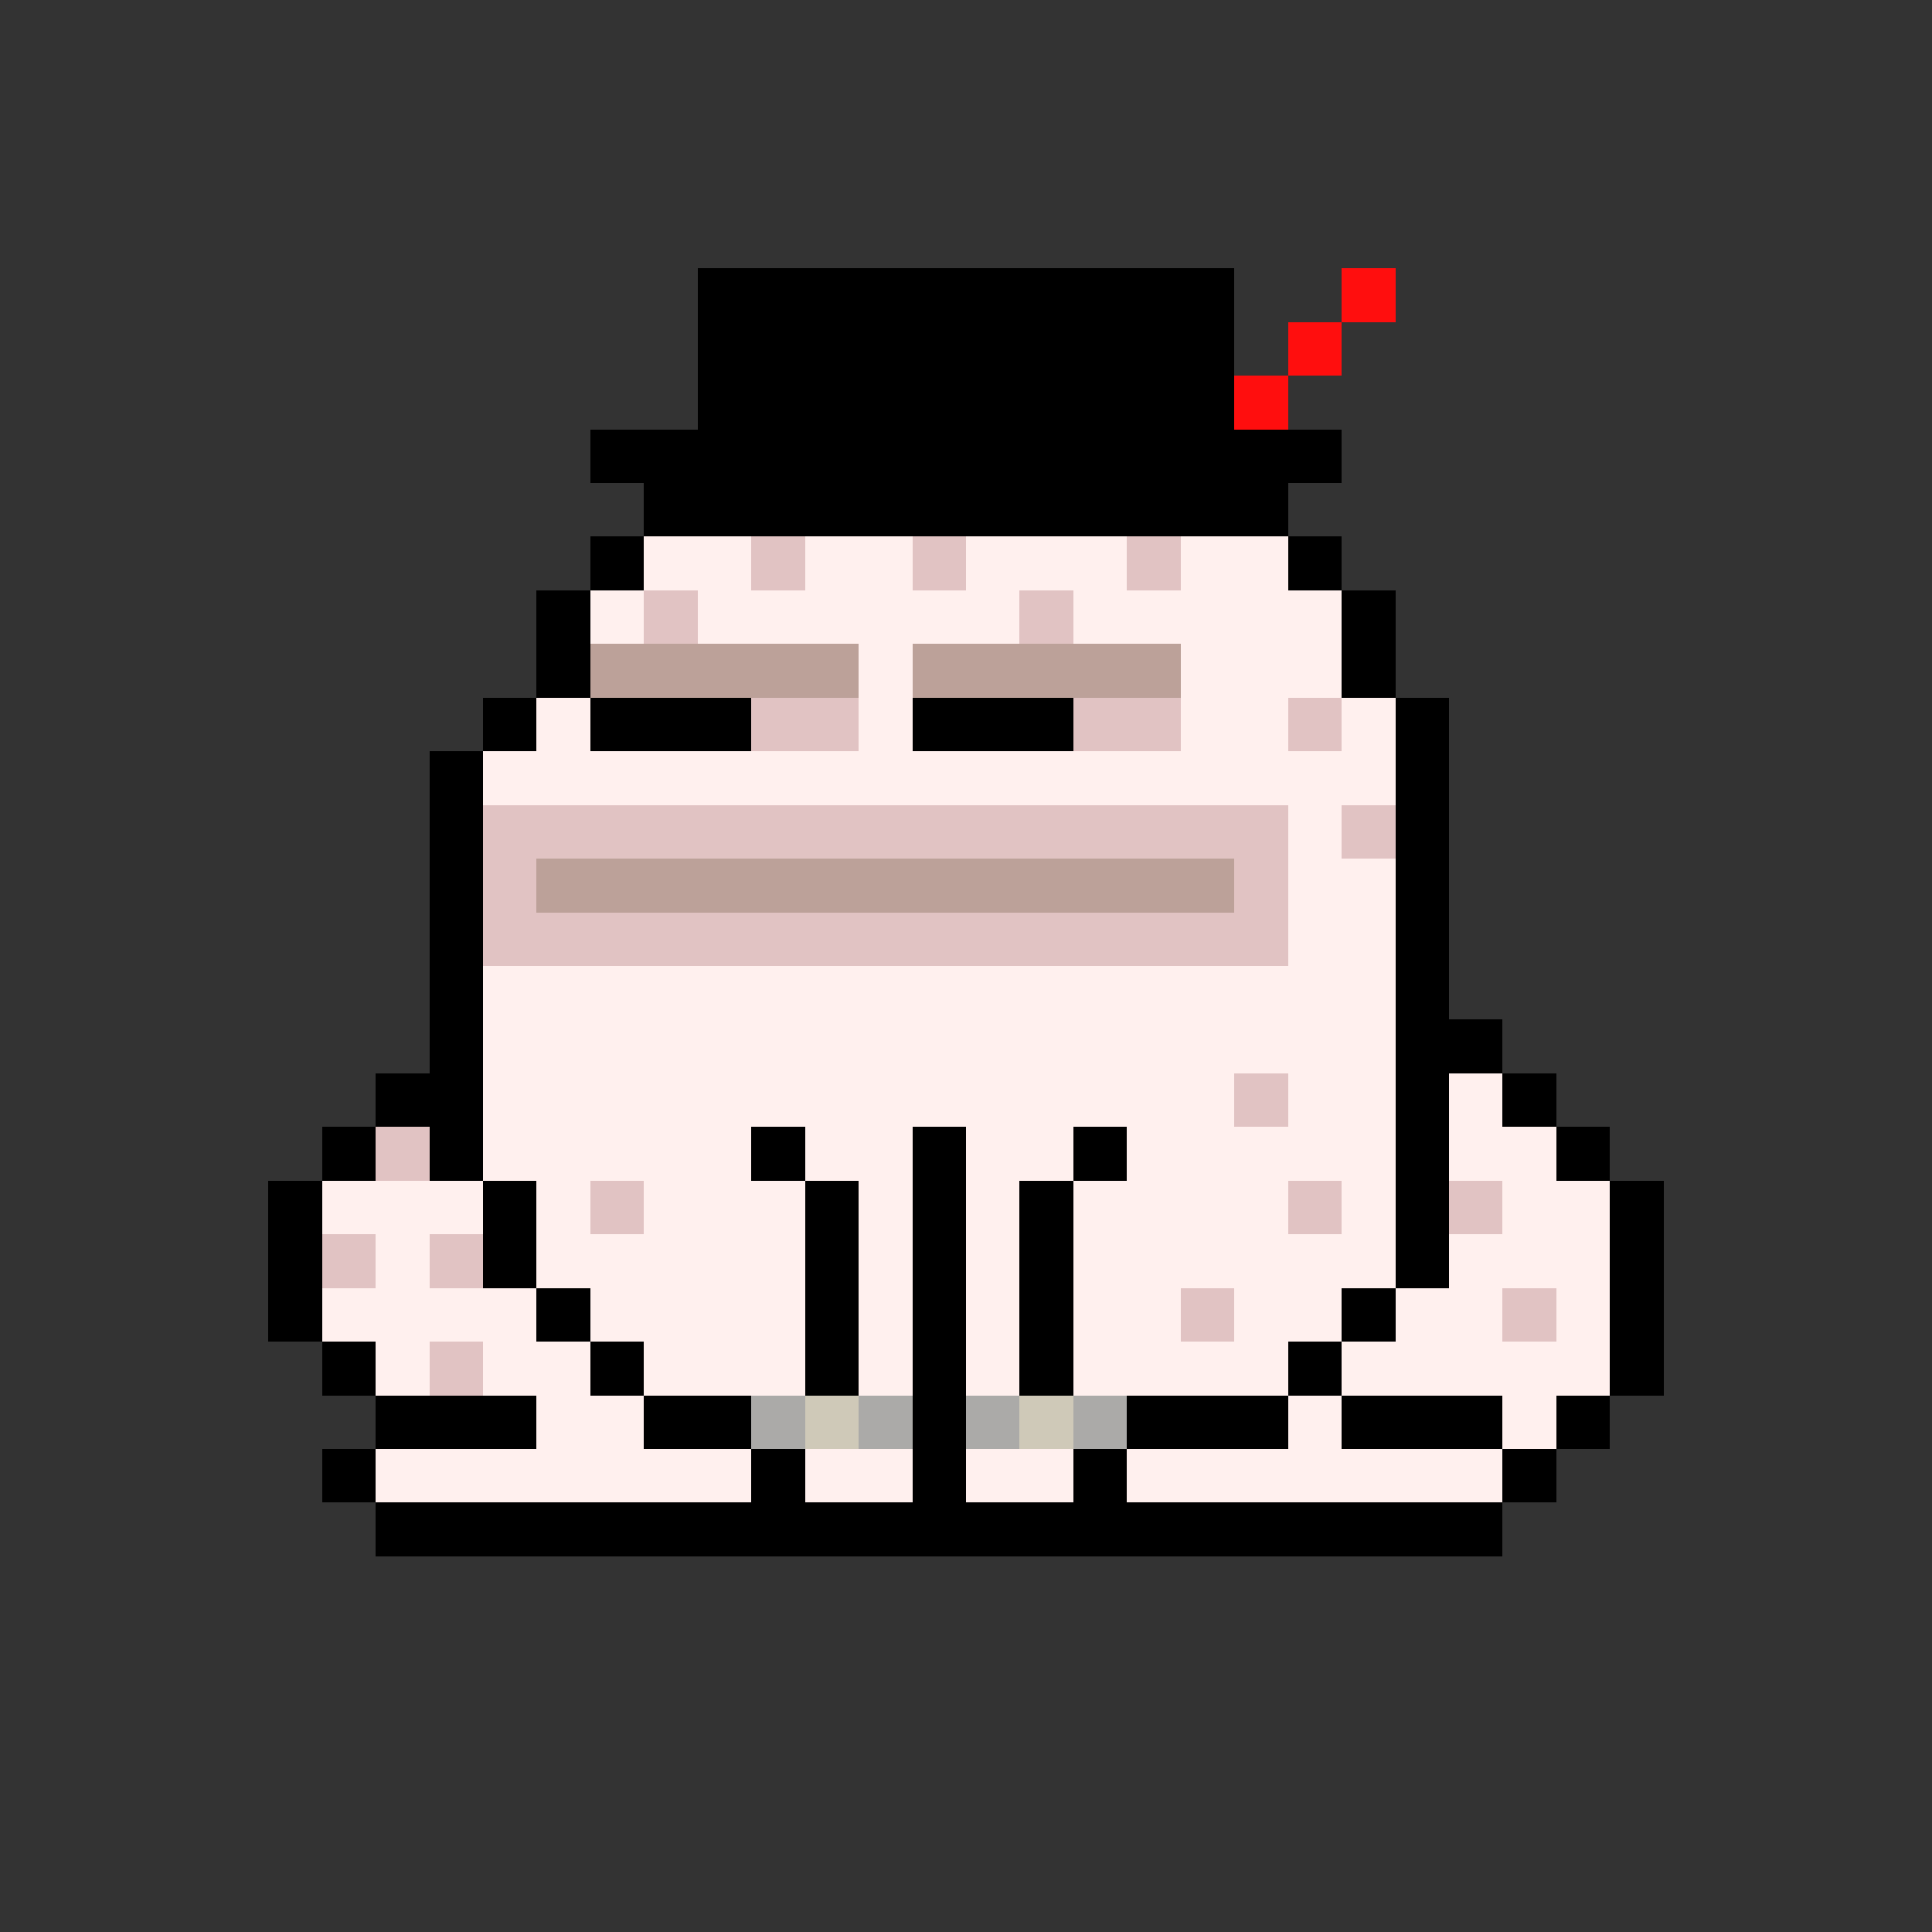 <svg xmlns="http://www.w3.org/2000/svg" shape-rendering="crispEdges" version="1.1" viewBox="0 0 36 36" width="360" height="360"><rect x="0" y="0" width="36" height="36" fill="#333333" stroke="none"/><rect fill="#000000ff" x="13" y="5" height="1" width="10"/><rect fill="#ff0e0eff" x="25" y="5" height="1" width="1"/><rect fill="#000000ff" x="13" y="6" height="1" width="10"/><rect fill="#ff0e0eff" x="24" y="6" height="1" width="1"/><rect fill="#000000ff" x="13" y="7" height="1" width="10"/><rect fill="#ff0e0eff" x="23" y="7" height="1" width="1"/><rect fill="#000000ff" x="11" y="8" height="1" width="14"/><rect fill="#000000ff" x="12" y="9" height="1" width="12"/><rect fill="#000000ff" x="11" y="10" height="1" width="1"/><rect fill="#fff0eeff" x="12" y="10" height="1" width="2"/><rect fill="#e1c3c3ff" x="14" y="10" height="1" width="1"/><rect fill="#fff0eeff" x="15" y="10" height="1" width="2"/><rect fill="#e1c3c3ff" x="17" y="10" height="1" width="1"/><rect fill="#fff0eeff" x="18" y="10" height="1" width="3"/><rect fill="#e1c3c3ff" x="21" y="10" height="1" width="1"/><rect fill="#fff0eeff" x="22" y="10" height="1" width="2"/><rect fill="#000000ff" x="24" y="10" height="1" width="1"/><rect fill="#000000ff" x="10" y="11" height="1" width="1"/><rect fill="#fff0eeff" x="11" y="11" height="1" width="1"/><rect fill="#e1c3c3ff" x="12" y="11" height="1" width="1"/><rect fill="#fff0eeff" x="13" y="11" height="1" width="6"/><rect fill="#e1c3c3ff" x="19" y="11" height="1" width="1"/><rect fill="#fff0eeff" x="20" y="11" height="1" width="5"/><rect fill="#000000ff" x="25" y="11" height="1" width="1"/><rect fill="#000000ff" x="10" y="12" height="1" width="1"/><rect fill="#bca199ff" x="11" y="12" height="1" width="5"/><rect fill="#fff0eeff" x="16" y="12" height="1" width="1"/><rect fill="#bca199ff" x="17" y="12" height="1" width="5"/><rect fill="#fff0eeff" x="22" y="12" height="1" width="3"/><rect fill="#000000ff" x="25" y="12" height="1" width="1"/><rect fill="#000000ff" x="9" y="13" height="1" width="1"/><rect fill="#fff0eeff" x="10" y="13" height="1" width="1"/><rect fill="#000000ff" x="11" y="13" height="1" width="3"/><rect fill="#e1c3c3ff" x="14" y="13" height="1" width="2"/><rect fill="#fff0eeff" x="16" y="13" height="1" width="1"/><rect fill="#000000ff" x="17" y="13" height="1" width="3"/><rect fill="#e1c3c3ff" x="20" y="13" height="1" width="2"/><rect fill="#fff0eeff" x="22" y="13" height="1" width="2"/><rect fill="#e1c3c3ff" x="24" y="13" height="1" width="1"/><rect fill="#fff0eeff" x="25" y="13" height="1" width="1"/><rect fill="#000000ff" x="26" y="13" height="1" width="1"/><rect fill="#000000ff" x="8" y="14" height="1" width="1"/><rect fill="#fff0eeff" x="9" y="14" height="1" width="17"/><rect fill="#000000ff" x="26" y="14" height="1" width="1"/><rect fill="#000000ff" x="8" y="15" height="1" width="1"/><rect fill="#e1c3c3ff" x="9" y="15" height="1" width="15"/><rect fill="#fff0eeff" x="24" y="15" height="1" width="1"/><rect fill="#e1c3c3ff" x="25" y="15" height="1" width="1"/><rect fill="#000000ff" x="26" y="15" height="1" width="1"/><rect fill="#000000ff" x="8" y="16" height="1" width="1"/><rect fill="#e1c3c3ff" x="9" y="16" height="1" width="1"/><rect fill="#bca199ff" x="10" y="16" height="1" width="13"/><rect fill="#e1c3c3ff" x="23" y="16" height="1" width="1"/><rect fill="#fff0eeff" x="24" y="16" height="1" width="2"/><rect fill="#000000ff" x="26" y="16" height="1" width="1"/><rect fill="#000000ff" x="8" y="17" height="1" width="1"/><rect fill="#e1c3c3ff" x="9" y="17" height="1" width="15"/><rect fill="#fff0eeff" x="24" y="17" height="1" width="2"/><rect fill="#000000ff" x="26" y="17" height="1" width="1"/><rect fill="#000000ff" x="8" y="18" height="1" width="1"/><rect fill="#fff0eeff" x="9" y="18" height="1" width="17"/><rect fill="#000000ff" x="26" y="18" height="1" width="1"/><rect fill="#000000ff" x="8" y="19" height="1" width="1"/><rect fill="#fff0eeff" x="9" y="19" height="1" width="17"/><rect fill="#000000ff" x="26" y="19" height="1" width="2"/><rect fill="#000000ff" x="7" y="20" height="1" width="2"/><rect fill="#fff0eeff" x="9" y="20" height="1" width="14"/><rect fill="#e1c3c3ff" x="23" y="20" height="1" width="1"/><rect fill="#fff0eeff" x="24" y="20" height="1" width="2"/><rect fill="#000000ff" x="26" y="20" height="1" width="1"/><rect fill="#fff0eeff" x="27" y="20" height="1" width="1"/><rect fill="#000000ff" x="28" y="20" height="1" width="1"/><rect fill="#000000ff" x="6" y="21" height="1" width="1"/><rect fill="#e1c3c3ff" x="7" y="21" height="1" width="1"/><rect fill="#000000ff" x="8" y="21" height="1" width="1"/><rect fill="#fff0eeff" x="9" y="21" height="1" width="5"/><rect fill="#000000ff" x="14" y="21" height="1" width="1"/><rect fill="#fff0eeff" x="15" y="21" height="1" width="2"/><rect fill="#000000ff" x="17" y="21" height="1" width="1"/><rect fill="#fff0eeff" x="18" y="21" height="1" width="2"/><rect fill="#000000ff" x="20" y="21" height="1" width="1"/><rect fill="#fff0eeff" x="21" y="21" height="1" width="5"/><rect fill="#000000ff" x="26" y="21" height="1" width="1"/><rect fill="#fff0eeff" x="27" y="21" height="1" width="2"/><rect fill="#000000ff" x="29" y="21" height="1" width="1"/><rect fill="#000000ff" x="5" y="22" height="1" width="1"/><rect fill="#fff0eeff" x="6" y="22" height="1" width="3"/><rect fill="#000000ff" x="9" y="22" height="1" width="1"/><rect fill="#fff0eeff" x="10" y="22" height="1" width="1"/><rect fill="#e1c3c3ff" x="11" y="22" height="1" width="1"/><rect fill="#fff0eeff" x="12" y="22" height="1" width="3"/><rect fill="#000000ff" x="15" y="22" height="1" width="1"/><rect fill="#fff0eeff" x="16" y="22" height="1" width="1"/><rect fill="#000000ff" x="17" y="22" height="1" width="1"/><rect fill="#fff0eeff" x="18" y="22" height="1" width="1"/><rect fill="#000000ff" x="19" y="22" height="1" width="1"/><rect fill="#fff0eeff" x="20" y="22" height="1" width="4"/><rect fill="#e1c3c3ff" x="24" y="22" height="1" width="1"/><rect fill="#fff0eeff" x="25" y="22" height="1" width="1"/><rect fill="#000000ff" x="26" y="22" height="1" width="1"/><rect fill="#e1c3c3ff" x="27" y="22" height="1" width="1"/><rect fill="#fff0eeff" x="28" y="22" height="1" width="2"/><rect fill="#000000ff" x="30" y="22" height="1" width="1"/><rect fill="#000000ff" x="5" y="23" height="1" width="1"/><rect fill="#e1c3c3ff" x="6" y="23" height="1" width="1"/><rect fill="#fff0eeff" x="7" y="23" height="1" width="1"/><rect fill="#e1c3c3ff" x="8" y="23" height="1" width="1"/><rect fill="#000000ff" x="9" y="23" height="1" width="1"/><rect fill="#fff0eeff" x="10" y="23" height="1" width="5"/><rect fill="#000000ff" x="15" y="23" height="1" width="1"/><rect fill="#fff0eeff" x="16" y="23" height="1" width="1"/><rect fill="#000000ff" x="17" y="23" height="1" width="1"/><rect fill="#fff0eeff" x="18" y="23" height="1" width="1"/><rect fill="#000000ff" x="19" y="23" height="1" width="1"/><rect fill="#fff0eeff" x="20" y="23" height="1" width="6"/><rect fill="#000000ff" x="26" y="23" height="1" width="1"/><rect fill="#fff0eeff" x="27" y="23" height="1" width="3"/><rect fill="#000000ff" x="30" y="23" height="1" width="1"/><rect fill="#000000ff" x="5" y="24" height="1" width="1"/><rect fill="#fff0eeff" x="6" y="24" height="1" width="4"/><rect fill="#000000ff" x="10" y="24" height="1" width="1"/><rect fill="#fff0eeff" x="11" y="24" height="1" width="4"/><rect fill="#000000ff" x="15" y="24" height="1" width="1"/><rect fill="#fff0eeff" x="16" y="24" height="1" width="1"/><rect fill="#000000ff" x="17" y="24" height="1" width="1"/><rect fill="#fff0eeff" x="18" y="24" height="1" width="1"/><rect fill="#000000ff" x="19" y="24" height="1" width="1"/><rect fill="#fff0eeff" x="20" y="24" height="1" width="2"/><rect fill="#e1c3c3ff" x="22" y="24" height="1" width="1"/><rect fill="#fff0eeff" x="23" y="24" height="1" width="2"/><rect fill="#000000ff" x="25" y="24" height="1" width="1"/><rect fill="#fff0eeff" x="26" y="24" height="1" width="2"/><rect fill="#e1c3c3ff" x="28" y="24" height="1" width="1"/><rect fill="#fff0eeff" x="29" y="24" height="1" width="1"/><rect fill="#000000ff" x="30" y="24" height="1" width="1"/><rect fill="#000000ff" x="6" y="25" height="1" width="1"/><rect fill="#fff0eeff" x="7" y="25" height="1" width="1"/><rect fill="#e1c3c3ff" x="8" y="25" height="1" width="1"/><rect fill="#fff0eeff" x="9" y="25" height="1" width="2"/><rect fill="#000000ff" x="11" y="25" height="1" width="1"/><rect fill="#fff0eeff" x="12" y="25" height="1" width="3"/><rect fill="#000000ff" x="15" y="25" height="1" width="1"/><rect fill="#fff0eeff" x="16" y="25" height="1" width="1"/><rect fill="#000000ff" x="17" y="25" height="1" width="1"/><rect fill="#fff0eeff" x="18" y="25" height="1" width="1"/><rect fill="#000000ff" x="19" y="25" height="1" width="1"/><rect fill="#fff0eeff" x="20" y="25" height="1" width="4"/><rect fill="#000000ff" x="24" y="25" height="1" width="1"/><rect fill="#fff0eeff" x="25" y="25" height="1" width="5"/><rect fill="#000000ff" x="30" y="25" height="1" width="1"/><rect fill="#000000ff" x="7" y="26" height="1" width="3"/><rect fill="#fff0eeff" x="10" y="26" height="1" width="2"/><rect fill="#000000ff" x="12" y="26" height="1" width="2"/><rect fill="#abaaa8ff" x="14" y="26" height="1" width="1"/><rect fill="#cfc9b8ff" x="15" y="26" height="1" width="1"/><rect fill="#abaaa8ff" x="16" y="26" height="1" width="1"/><rect fill="#000000ff" x="17" y="26" height="1" width="1"/><rect fill="#abaaa8ff" x="18" y="26" height="1" width="1"/><rect fill="#cfc9b8ff" x="19" y="26" height="1" width="1"/><rect fill="#abaaa8ff" x="20" y="26" height="1" width="1"/><rect fill="#000000ff" x="21" y="26" height="1" width="3"/><rect fill="#fff0eeff" x="24" y="26" height="1" width="1"/><rect fill="#000000ff" x="25" y="26" height="1" width="3"/><rect fill="#fff0eeff" x="28" y="26" height="1" width="1"/><rect fill="#000000ff" x="29" y="26" height="1" width="1"/><rect fill="#000000ff" x="6" y="27" height="1" width="1"/><rect fill="#fff0eeff" x="7" y="27" height="1" width="7"/><rect fill="#000000ff" x="14" y="27" height="1" width="1"/><rect fill="#fff0eeff" x="15" y="27" height="1" width="2"/><rect fill="#000000ff" x="17" y="27" height="1" width="1"/><rect fill="#fff0eeff" x="18" y="27" height="1" width="2"/><rect fill="#000000ff" x="20" y="27" height="1" width="1"/><rect fill="#fff0eeff" x="21" y="27" height="1" width="7"/><rect fill="#000000ff" x="28" y="27" height="1" width="1"/><rect fill="#000000ff" x="7" y="28" height="1" width="21"/></svg>